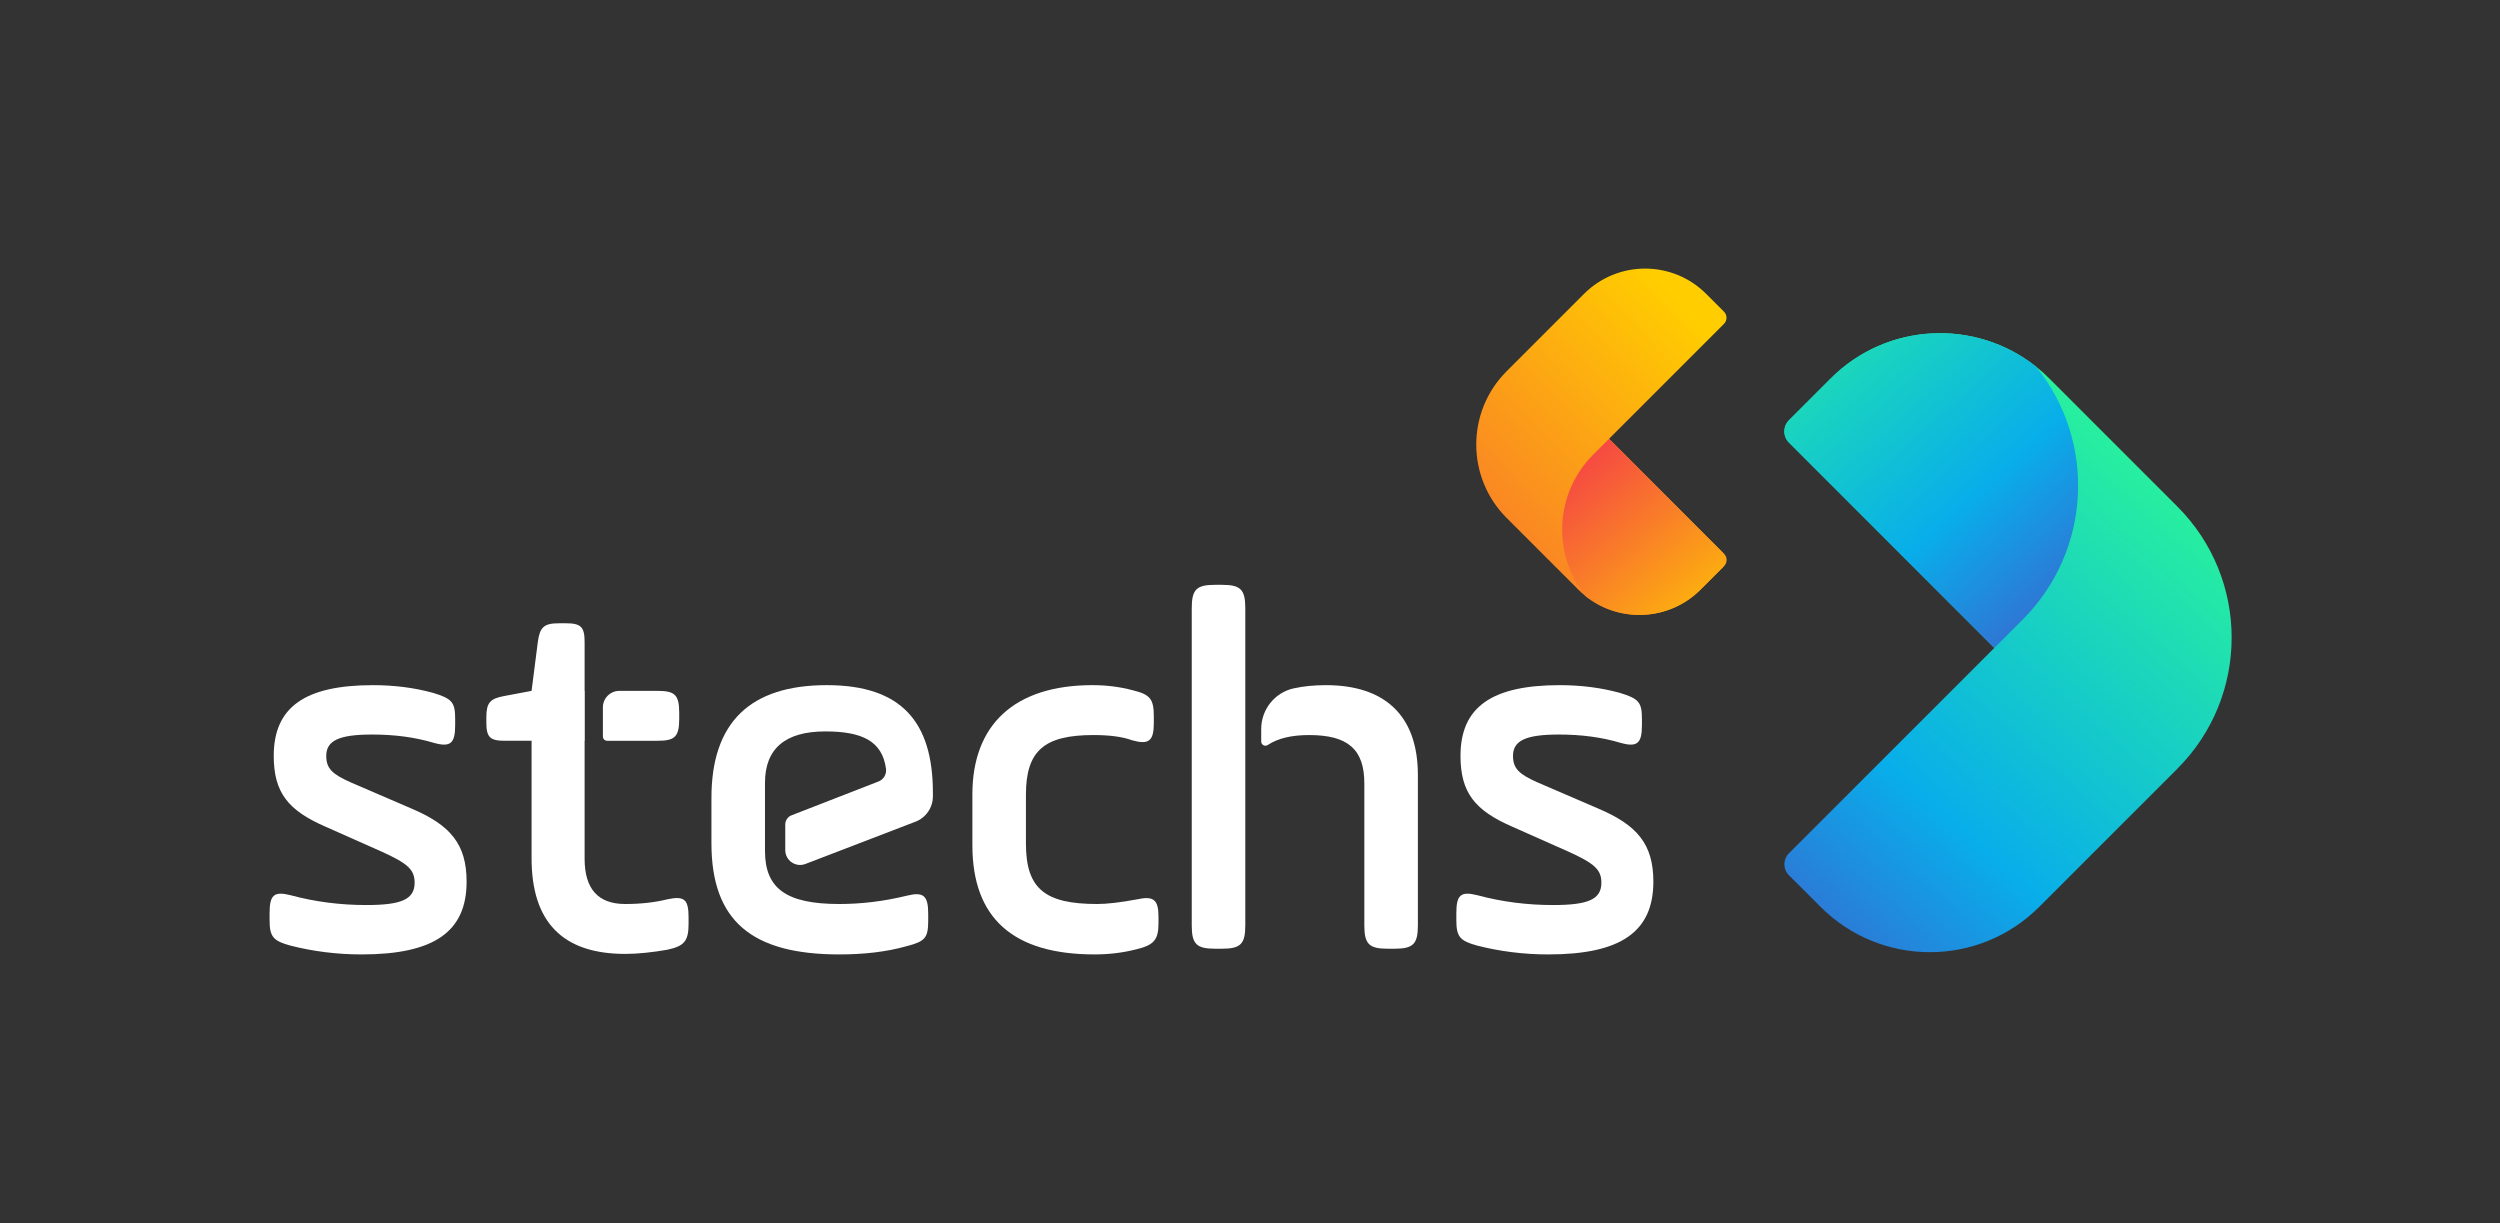 <?xml version="1.0" encoding="utf-8"?>
<!-- Generator: Adobe Illustrator 17.0.0, SVG Export Plug-In . SVG Version: 6.00 Build 0)  -->
<!DOCTYPE svg PUBLIC "-//W3C//DTD SVG 1.1//EN" "http://www.w3.org/Graphics/SVG/1.1/DTD/svg11.dtd">
<svg version="1.1" id="Capa_1" xmlns="http://www.w3.org/2000/svg" xmlns:xlink="http://www.w3.org/1999/xlink" x="0px" y="0px"
	 width="1529px" height="748px" viewBox="0 0 1529 748" enable-background="new 0 0 1529 748" xml:space="preserve">
<rect x="0" y="0" width="1529" height="748" fill="#333333" stroke="none"/>
<g>
	<g>
		<g>
			<g>
				<g>
					<linearGradient id="SVGID_1_" gradientUnits="userSpaceOnUse" x1="1021.619" y1="580.528" x2="1354.548" y2="203.208">
						<stop  offset="0" style="stop-color:#4852C7"/>
						<stop  offset="0.343" style="stop-color:#08AEEA"/>
						<stop  offset="0.862" style="stop-color:#2AF598"/>
					</linearGradient>
					<path fill="url(#SVGID_1_)" d="M1331.664,470.153l-84.518,84.518c-36.909,36.909-96.75,36.909-133.659,0l-19.401-19.401
						c-3.691-3.691-3.691-9.674,0-13.365l75.189-75.189l50.433-50.433l-125.351-125.351c-3.91-3.91-3.91-10.25,0-14.16
						l25.335-25.335c34.305-34.304,88.456-36.699,125.533-7.214c2.803,2.206,5.513,4.631,8.095,7.214l78.344,78.344
						C1375.95,354.066,1375.95,425.868,1331.664,470.153z"/>
					<linearGradient id="SVGID_2_" gradientUnits="userSpaceOnUse" x1="1300.636" y1="394.905" x2="1046.777" y2="109.14">
						<stop  offset="0" style="stop-color:#4852C7"/>
						<stop  offset="0.343" style="stop-color:#08AEEA"/>
						<stop  offset="0.862" style="stop-color:#2AF598"/>
					</linearGradient>
					<path fill="url(#SVGID_2_)" d="M1237.066,378.926l-17.357,17.357L1093.96,270.534c-3.691-3.691-3.691-9.674,0-13.365
						l25.732-25.732c34.305-34.304,88.456-36.699,125.533-7.214C1282.081,269.68,1279.372,336.588,1237.066,378.926z"/>
				</g>
				<g>
					<linearGradient id="SVGID_3_" gradientUnits="userSpaceOnUse" x1="1072.443" y1="204.642" x2="797.809" y2="469.179">
						<stop  offset="0.05" style="stop-color:#FFCD00"/>
						<stop  offset="1" style="stop-color:#F4364C"/>
					</linearGradient>
					<path fill="url(#SVGID_3_)" d="M921.46,227.046l47.287-47.287c20.65-20.65,54.13-20.65,74.781,0l10.854,10.854
						c2.065,2.065,2.065,5.413,0,7.477l-42.067,42.067l-28.217,28.217l69.227,69.227c2.688,2.688,2.688,7.046,0,9.734
						l-13.269,13.269c-19.193,19.193-49.49,20.532-70.234,4.036c-1.568-1.234-3.084-2.591-4.529-4.036l-43.832-43.832
						C896.683,291.995,896.683,251.824,921.46,227.046z"/>
					<linearGradient id="SVGID_4_" gradientUnits="userSpaceOnUse" x1="1056.048" y1="402.775" x2="923.331" y2="248.327">
						<stop  offset="0.028" style="stop-color:#FFCD00"/>
						<stop  offset="0.834" style="stop-color:#F4364C"/>
					</linearGradient>
					<path fill="url(#SVGID_4_)" d="M974.386,278.087l9.711-9.711l70.355,70.355c2.065,2.065,2.065,5.413,0,7.477l-14.397,14.397
						c-19.193,19.193-49.49,20.532-70.234,4.036C949.201,339.208,950.717,301.774,974.386,278.087z"/>
				</g>
			</g>
		</g>
	</g>
	<g>
		<path fill="#FFFFFF" d="M251.36,494.387l-36.882-15.894c-11.445-5.088-14.943-8.586-14.943-16.216
			c0-9.221,7.63-13.035,27.979-13.035c13.669,0,26.071,1.59,37.833,5.088c10.177,2.859,13.035,0.317,13.035-10.811v-3.815
			c0-10.177-1.908-12.401-13.352-15.899c-11.445-3.181-23.846-4.766-36.882-4.766c-41.965,0-60.728,13.67-60.728,43.238
			c0,22.573,8.904,33.384,31.476,43.238l34.34,15.26c16.216,7.313,20.348,11.133,20.348,19.08c0,10.172-7.947,13.67-29.569,13.67
			c-15.577,0-31.159-1.907-46.419-6.04c-10.177-2.547-12.718,0-12.718,11.128v4.132c0,10.177,2.225,12.718,12.718,15.577
			c13.67,3.498,28.296,5.406,43.555,5.406c44.512,0,64.226-13.987,64.226-44.512C285.378,516.326,275.523,504.564,251.36,494.387z"
			/>
		<path fill="#FFFFFF" d="M408.097,550.027c-7.63,1.907-16.216,2.863-25.754,2.863c-16.533,0-24.797-9.22-24.797-27.661v-72.173
			h0.096v-30.52h-0.096v-29.891c0-9.221-2.225-11.445-11.445-11.445h-4.137c-9.22,0-11.762,2.225-13.035,11.445l-3.815,29.891
			l-16.85,3.176c-8.581,1.59-10.811,4.132-10.811,13.035v3.181c0,8.903,2.229,11.128,11.128,11.128h16.533v71.856
			c0,39.106,19.08,58.498,57.23,58.498c7.947,0,16.533-0.951,25.754-2.542c10.494-2.225,13.035-5.406,13.035-15.899v-3.815
			C421.133,550.027,418.591,547.802,408.097,550.027z M402.058,422.536h-23.259c-5.559,0-10.066,4.507-10.066,10.066v17.868
			c0,1.428,1.158,2.586,2.586,2.586h30.739c10.489,0,13.353-2.225,13.353-13.352v-3.815
			C415.41,424.761,412.546,422.536,402.058,422.536z"/>
		<path fill="#FFFFFF" d="M559.724,502.616c6.504-2.407,10.824-8.605,10.832-15.54l0.002-2.226
			c0-43.238-19.163-65.811-64.861-65.811c-47.053,0-70.582,22.89-70.582,68.992v27.661c0,47.37,24.48,68.036,78.212,68.036
			c15.26,0,28.935-1.586,41.331-5.083c11.128-2.864,13.035-5.088,13.035-15.582v-4.132c0-11.128-2.859-13.669-13.035-11.128
			c-14.304,3.498-27.978,5.088-41.331,5.088c-32.11,0-45.463-9.22-45.463-32.432V478.81c0-20.983,12.396-31.476,36.882-31.476
			c22.55,0,34.85,5.919,37.128,22.836c0.465,3.454-1.58,6.771-4.879,7.895l-52.664,20.486c-2.431,0.828-4.065,3.112-4.065,5.68
			v15.69c0,6.322,6.3,10.708,12.229,8.514L559.724,502.616z"/>
		<path fill="#FFFFFF" d="M695.496,550.027c-10.172,1.907-18.441,2.863-24.48,2.863c-31.793,0-43.555-9.22-43.555-36.882v-29.886
			c0-26.71,10.811-36.565,41.331-36.565c9.537,0,17.485,0.956,23.529,3.181c10.172,2.859,13.353,0.634,13.353-10.494v-4.132
			c0-10.494-2.225-13.352-12.718-15.899c-8.264-2.225-16.533-3.176-24.797-3.176c-48.01,0-73.446,24.48-73.446,66.768v31.154
			c0,44.512,24.798,66.768,74.715,66.768c8.586,0,17.173-0.951,25.754-3.176c10.494-2.547,13.353-5.723,13.353-15.899v-3.815
			C708.531,550.344,705.672,547.802,695.496,550.027z"/>
		<path fill="#FFFFFF" d="M810.907,419.038c-7.203,0-13.777,0.661-19.711,1.973c-11.627,2.571-19.844,12.974-19.844,24.882v7.603
			c0,2.051,2.283,3.296,3.99,2.159c6.265-4.17,14.706-6.097,25.387-6.097c23.846,0,33.701,8.903,33.701,29.569v86.799
			c0,11.445,2.864,14.309,14.309,14.309h4.132c11.45,0,14.309-2.864,14.309-14.309v-91.887
			C867.181,437.157,846.515,419.038,810.907,419.038z M761.624,371.98c0-11.445-2.859-14.304-14.309-14.304h-4.132
			c-11.445,0-14.309,2.859-14.309,14.304v193.946c0,11.445,2.864,14.309,14.309,14.309h4.132c11.45,0,14.309-2.864,14.309-14.309
			v-76.305C761.624,487.769,761.624,371.98,761.624,371.98z"/>
		<path fill="#FFFFFF" d="M977.182,494.387L940.3,478.493c-11.445-5.088-14.943-8.586-14.943-16.216
			c0-9.221,7.63-13.035,27.978-13.035c13.67,0,26.071,1.59,37.833,5.088c10.177,2.859,13.035,0.317,13.035-10.811v-3.815
			c0-10.177-1.908-12.401-13.352-15.899c-11.445-3.181-23.846-4.766-36.882-4.766c-41.965,0-60.728,13.67-60.728,43.238
			c0,22.573,8.903,33.384,31.476,43.238l34.34,15.26c16.216,7.313,20.348,11.133,20.348,19.08c0,10.172-7.947,13.67-29.569,13.67
			c-15.577,0-31.159-1.907-46.419-6.04c-10.177-2.547-12.718,0-12.718,11.128v4.132c0,10.177,2.225,12.718,12.718,15.577
			c13.67,3.498,28.296,5.406,43.555,5.406c44.512,0,64.226-13.987,64.226-44.512C1011.2,516.326,1001.345,504.564,977.182,494.387z"
			/>
	</g>
</g>
</svg>
